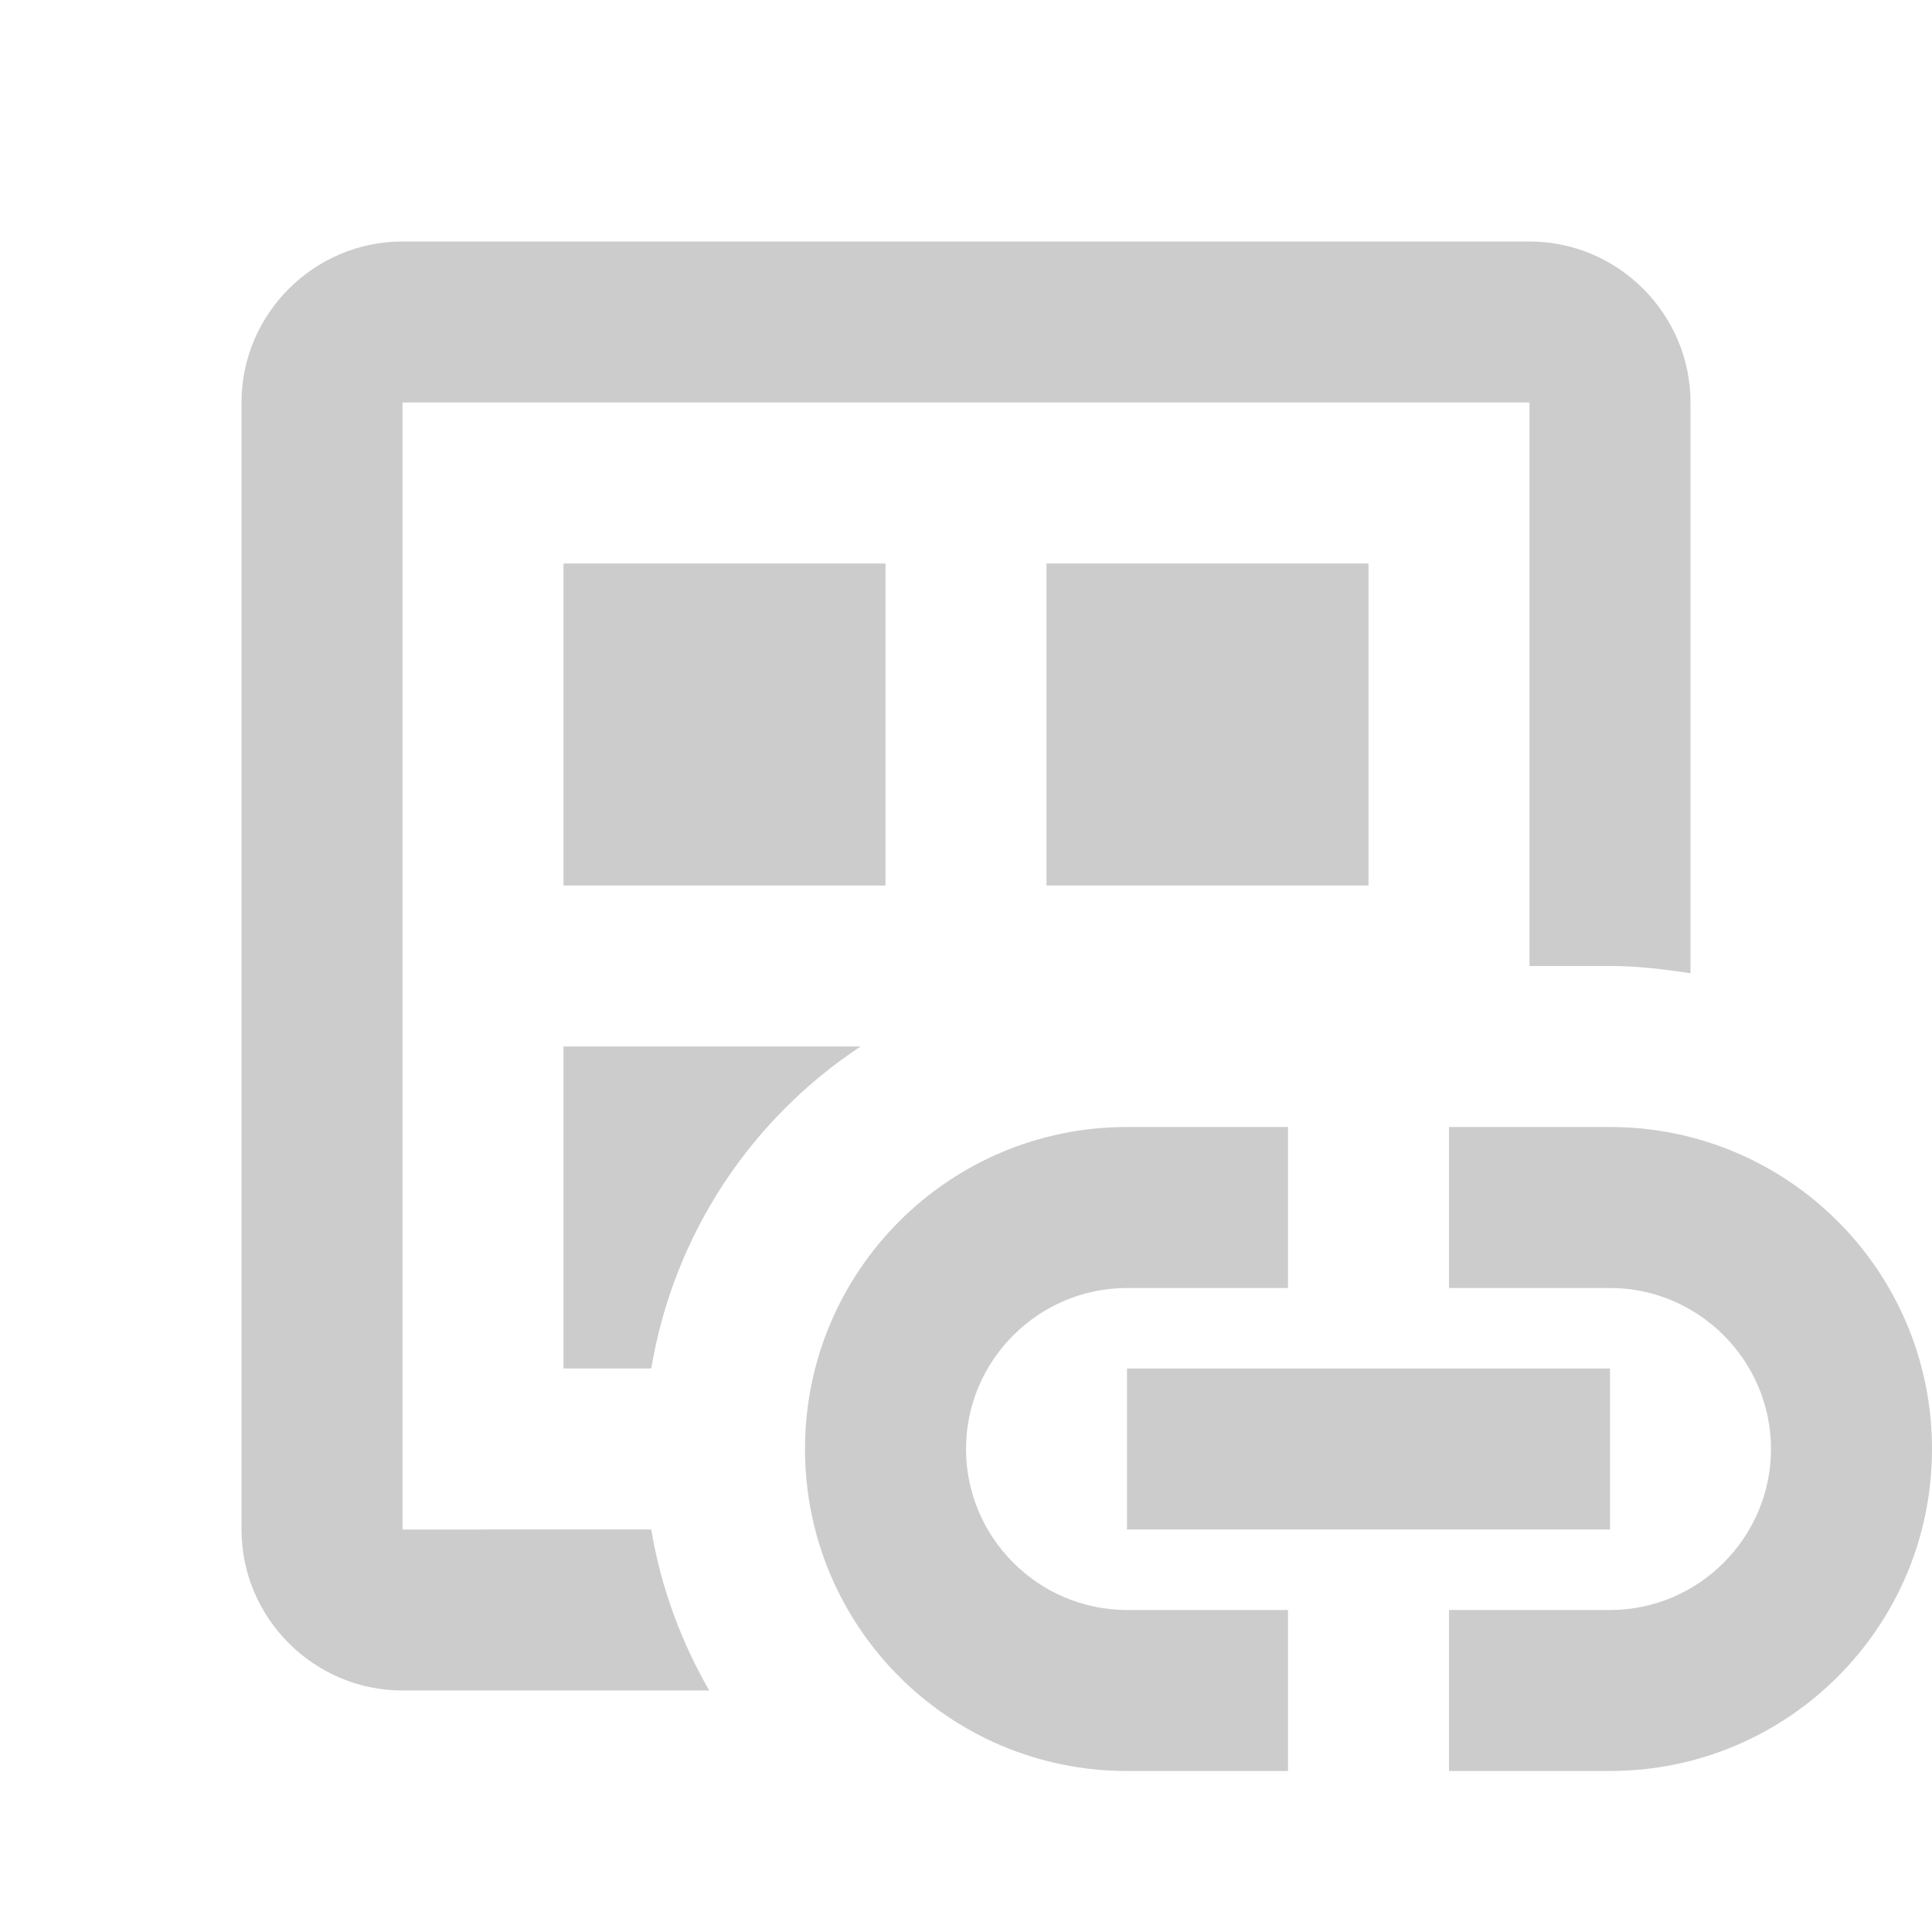 <svg xmlns="http://www.w3.org/2000/svg" xmlns:xlink="http://www.w3.org/1999/xlink" fill="#cccccc" enable-background="new 0 0 24 24" viewBox="0 0 24 24" fit="" preserveAspectRatio="xMidYMid meet" focusable="false"><g><rect fill="none" height="24" width="24"></rect></g><g><g><g><path d="M7,17h1.09c0.28-1.67,1.24-3.1,2.6-4H7V17z"></path></g><g><path d="M5,19V5h14v7h1c0.34,0,0.67,0.04,1,0.09V5c0-1.1-0.9-2-2-2H5C3.9,3,3,3.9,3,5v14c0,1.1,0.9,2,2,2h3.81 c-0.35-0.61-0.6-1.28-0.72-2H5z"></path></g><g><rect height="4" width="4" x="7" y="7"></rect></g><g><rect height="4" width="4" x="13" y="7"></rect></g><path d="M16,20h-2c-1.1,0-2-0.9-2-2s0.9-2,2-2h2v-2h-2c-2.21,0-4,1.79-4,4c0,2.21,1.79,4,4,4h2V20z"></path><path d="M20,14h-2v2h2c1.1,0,2,0.9,2,2s-0.9,2-2,2h-2v2h2c2.21,0,4-1.79,4-4C24,15.79,22.21,14,20,14z"></path><polygon points="20,19 20,17 17,17 14,17 14,19 19,19"></polygon></g></g></svg>